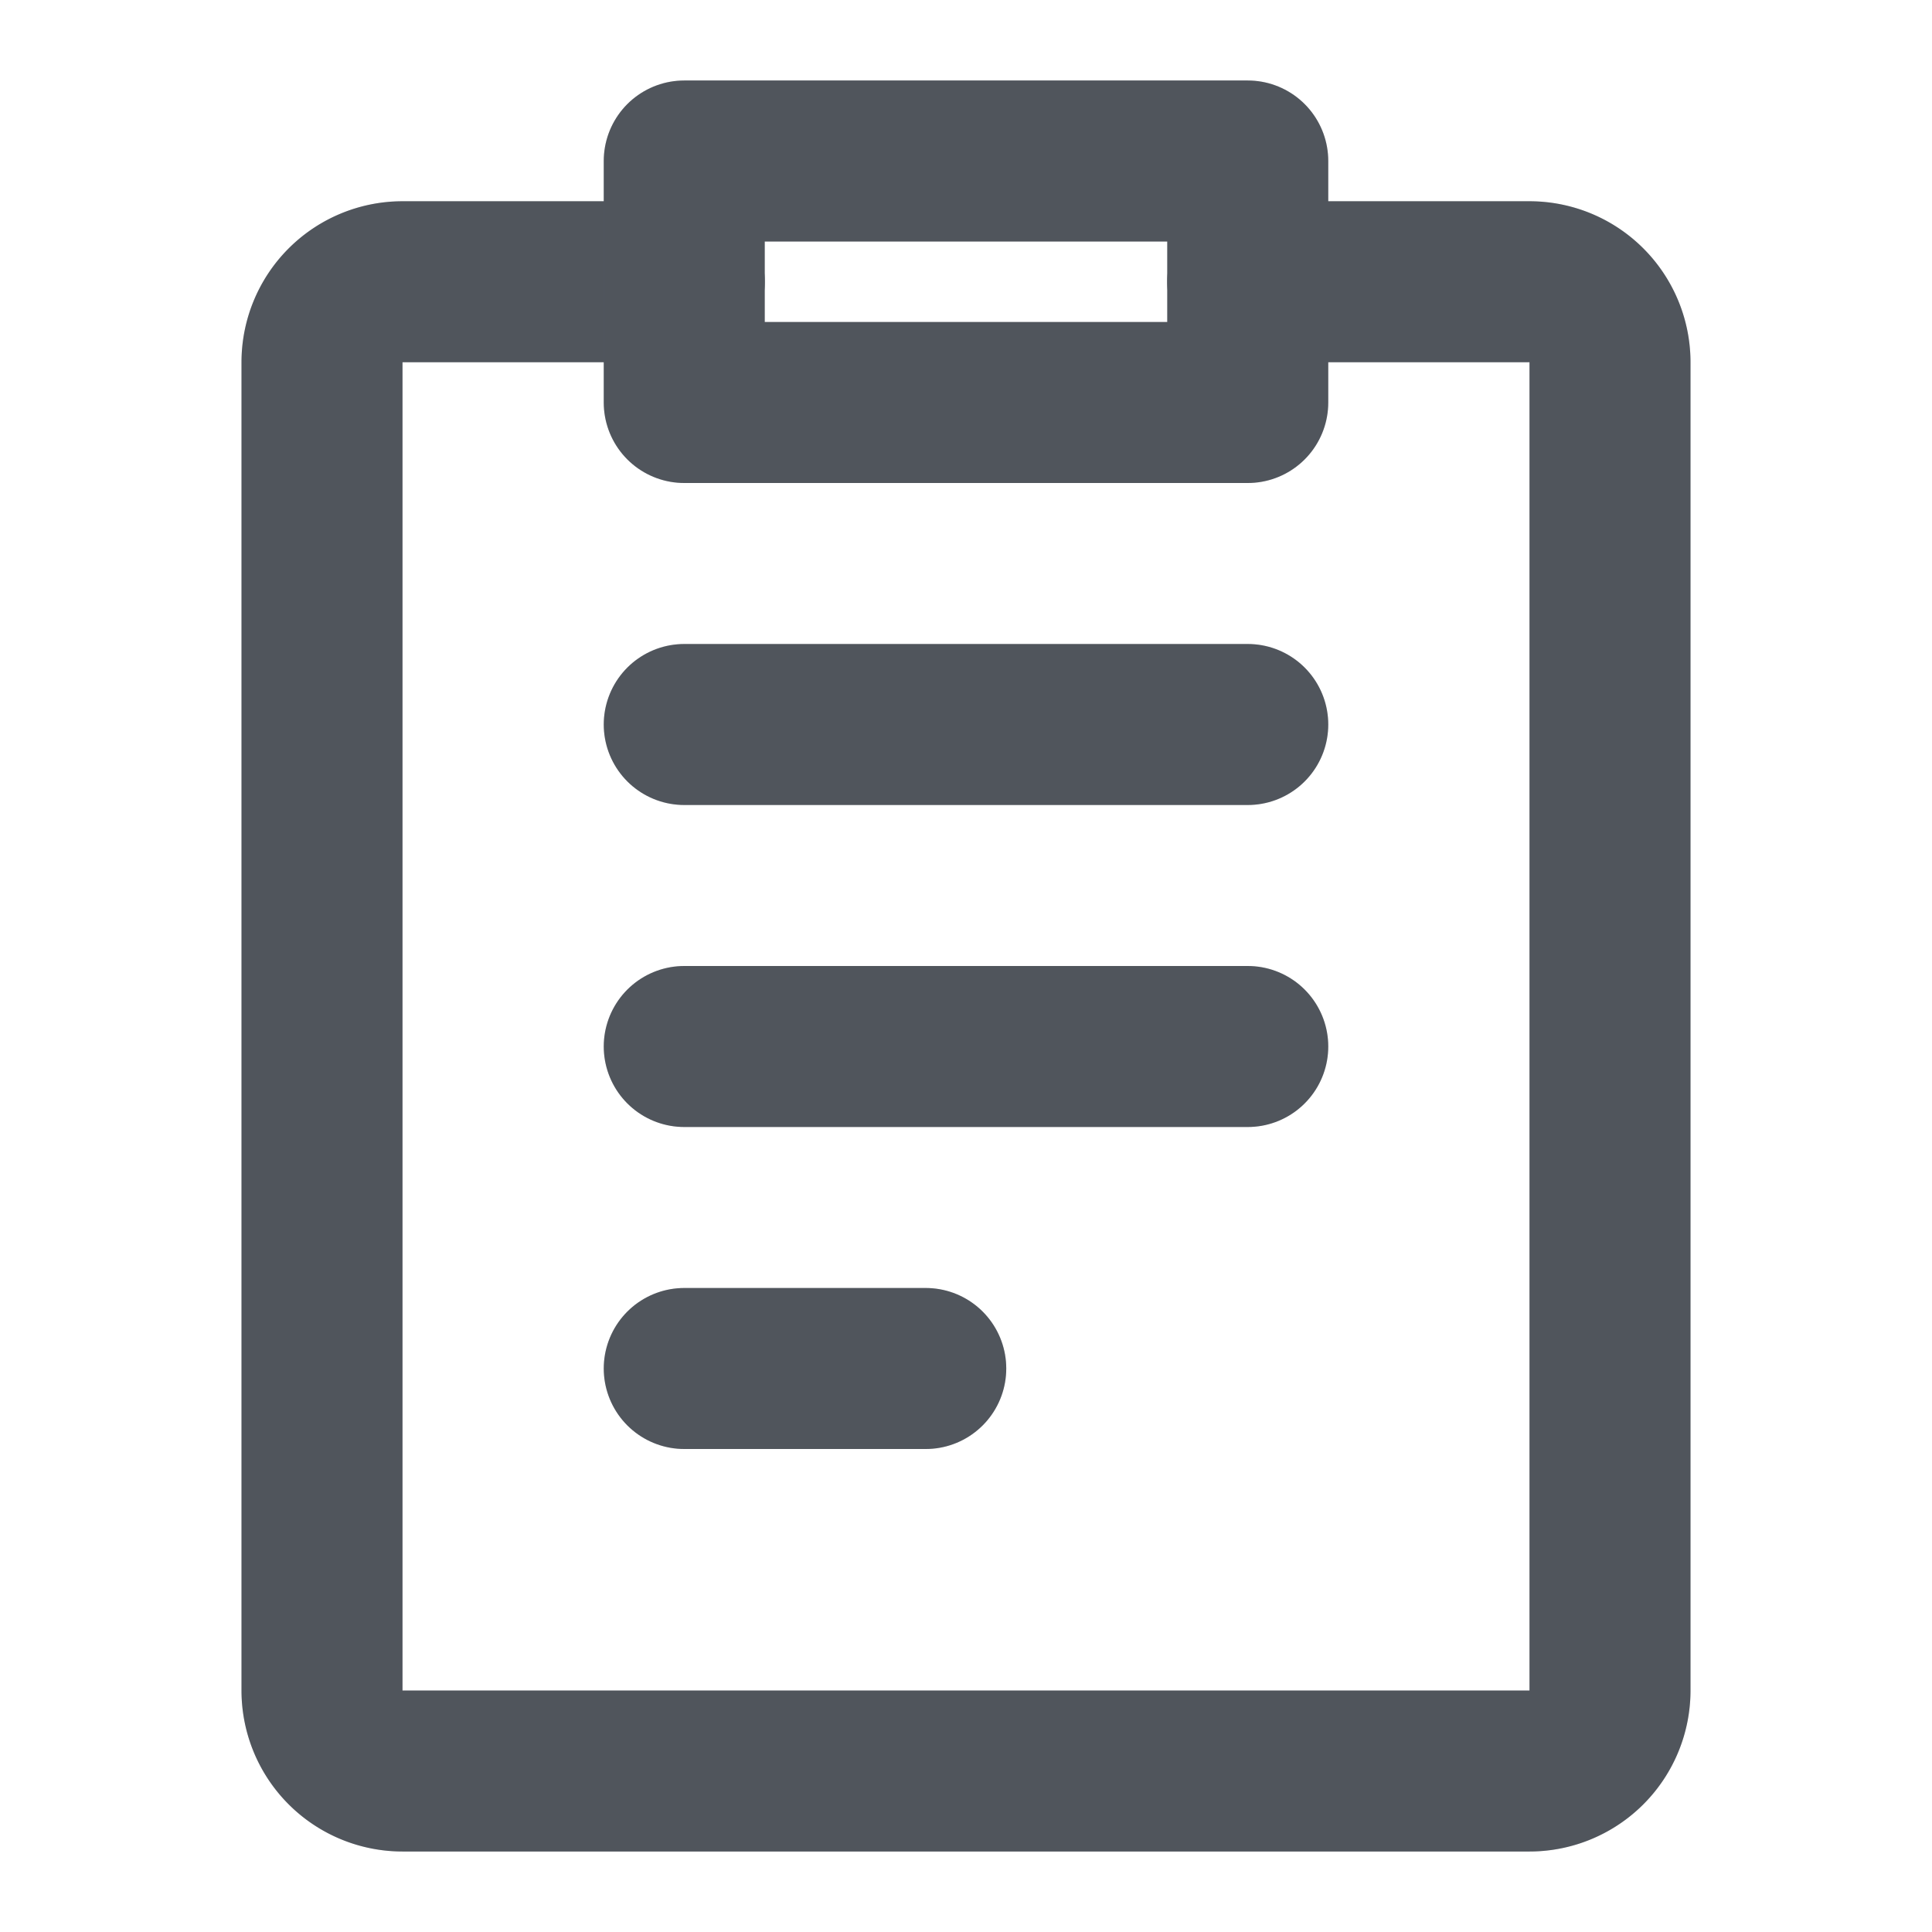 <svg xmlns="http://www.w3.org/2000/svg" fill="none" viewBox="0 0 24 24"><path stroke-linejoin="round" stroke-linecap="round" stroke-width="2" stroke="#646A73" d="M8.5 3.5H5a1 1 0 0 0-1 1V21a1 1 0 0 0 1 1h14a1 1 0 0 0 1-1V4.5a1 1 0 0 0-1-1h-3.5"/><path stroke-linejoin="round" stroke-linecap="round" stroke-width="2" stroke-opacity=".2" stroke="#000" d="M8.5 3.5H5a1 1 0 0 0-1 1V21a1 1 0 0 0 1 1h14a1 1 0 0 0 1-1V4.5a1 1 0 0 0-1-1h-3.5"/><path stroke-linejoin="round" stroke-width="2" stroke="#646A73" d="M15.5 2h-7v3h7V2Z"/><path stroke-linejoin="round" stroke-width="2" stroke-opacity=".2" stroke="#000" d="M15.5 2h-7v3h7V2Z"/><path stroke-linejoin="round" stroke-linecap="round" stroke-width="2" stroke="#646A73" d="M8.5 9h7"/><path stroke-linejoin="round" stroke-linecap="round" stroke-width="2" stroke-opacity=".2" stroke="#000" d="M8.5 9h7"/><path stroke-linejoin="round" stroke-linecap="round" stroke-width="2" stroke="#646A73" d="M8.5 13h7"/><path stroke-linejoin="round" stroke-linecap="round" stroke-width="2" stroke-opacity=".2" stroke="#000" d="M8.5 13h7"/><path stroke-linejoin="round" stroke-linecap="round" stroke-width="2" stroke="#646A73" d="M8.5 17h3"/><path stroke-linejoin="round" stroke-linecap="round" stroke-width="2" stroke-opacity=".2" stroke="#000" d="M8.5 17h3"/></svg>